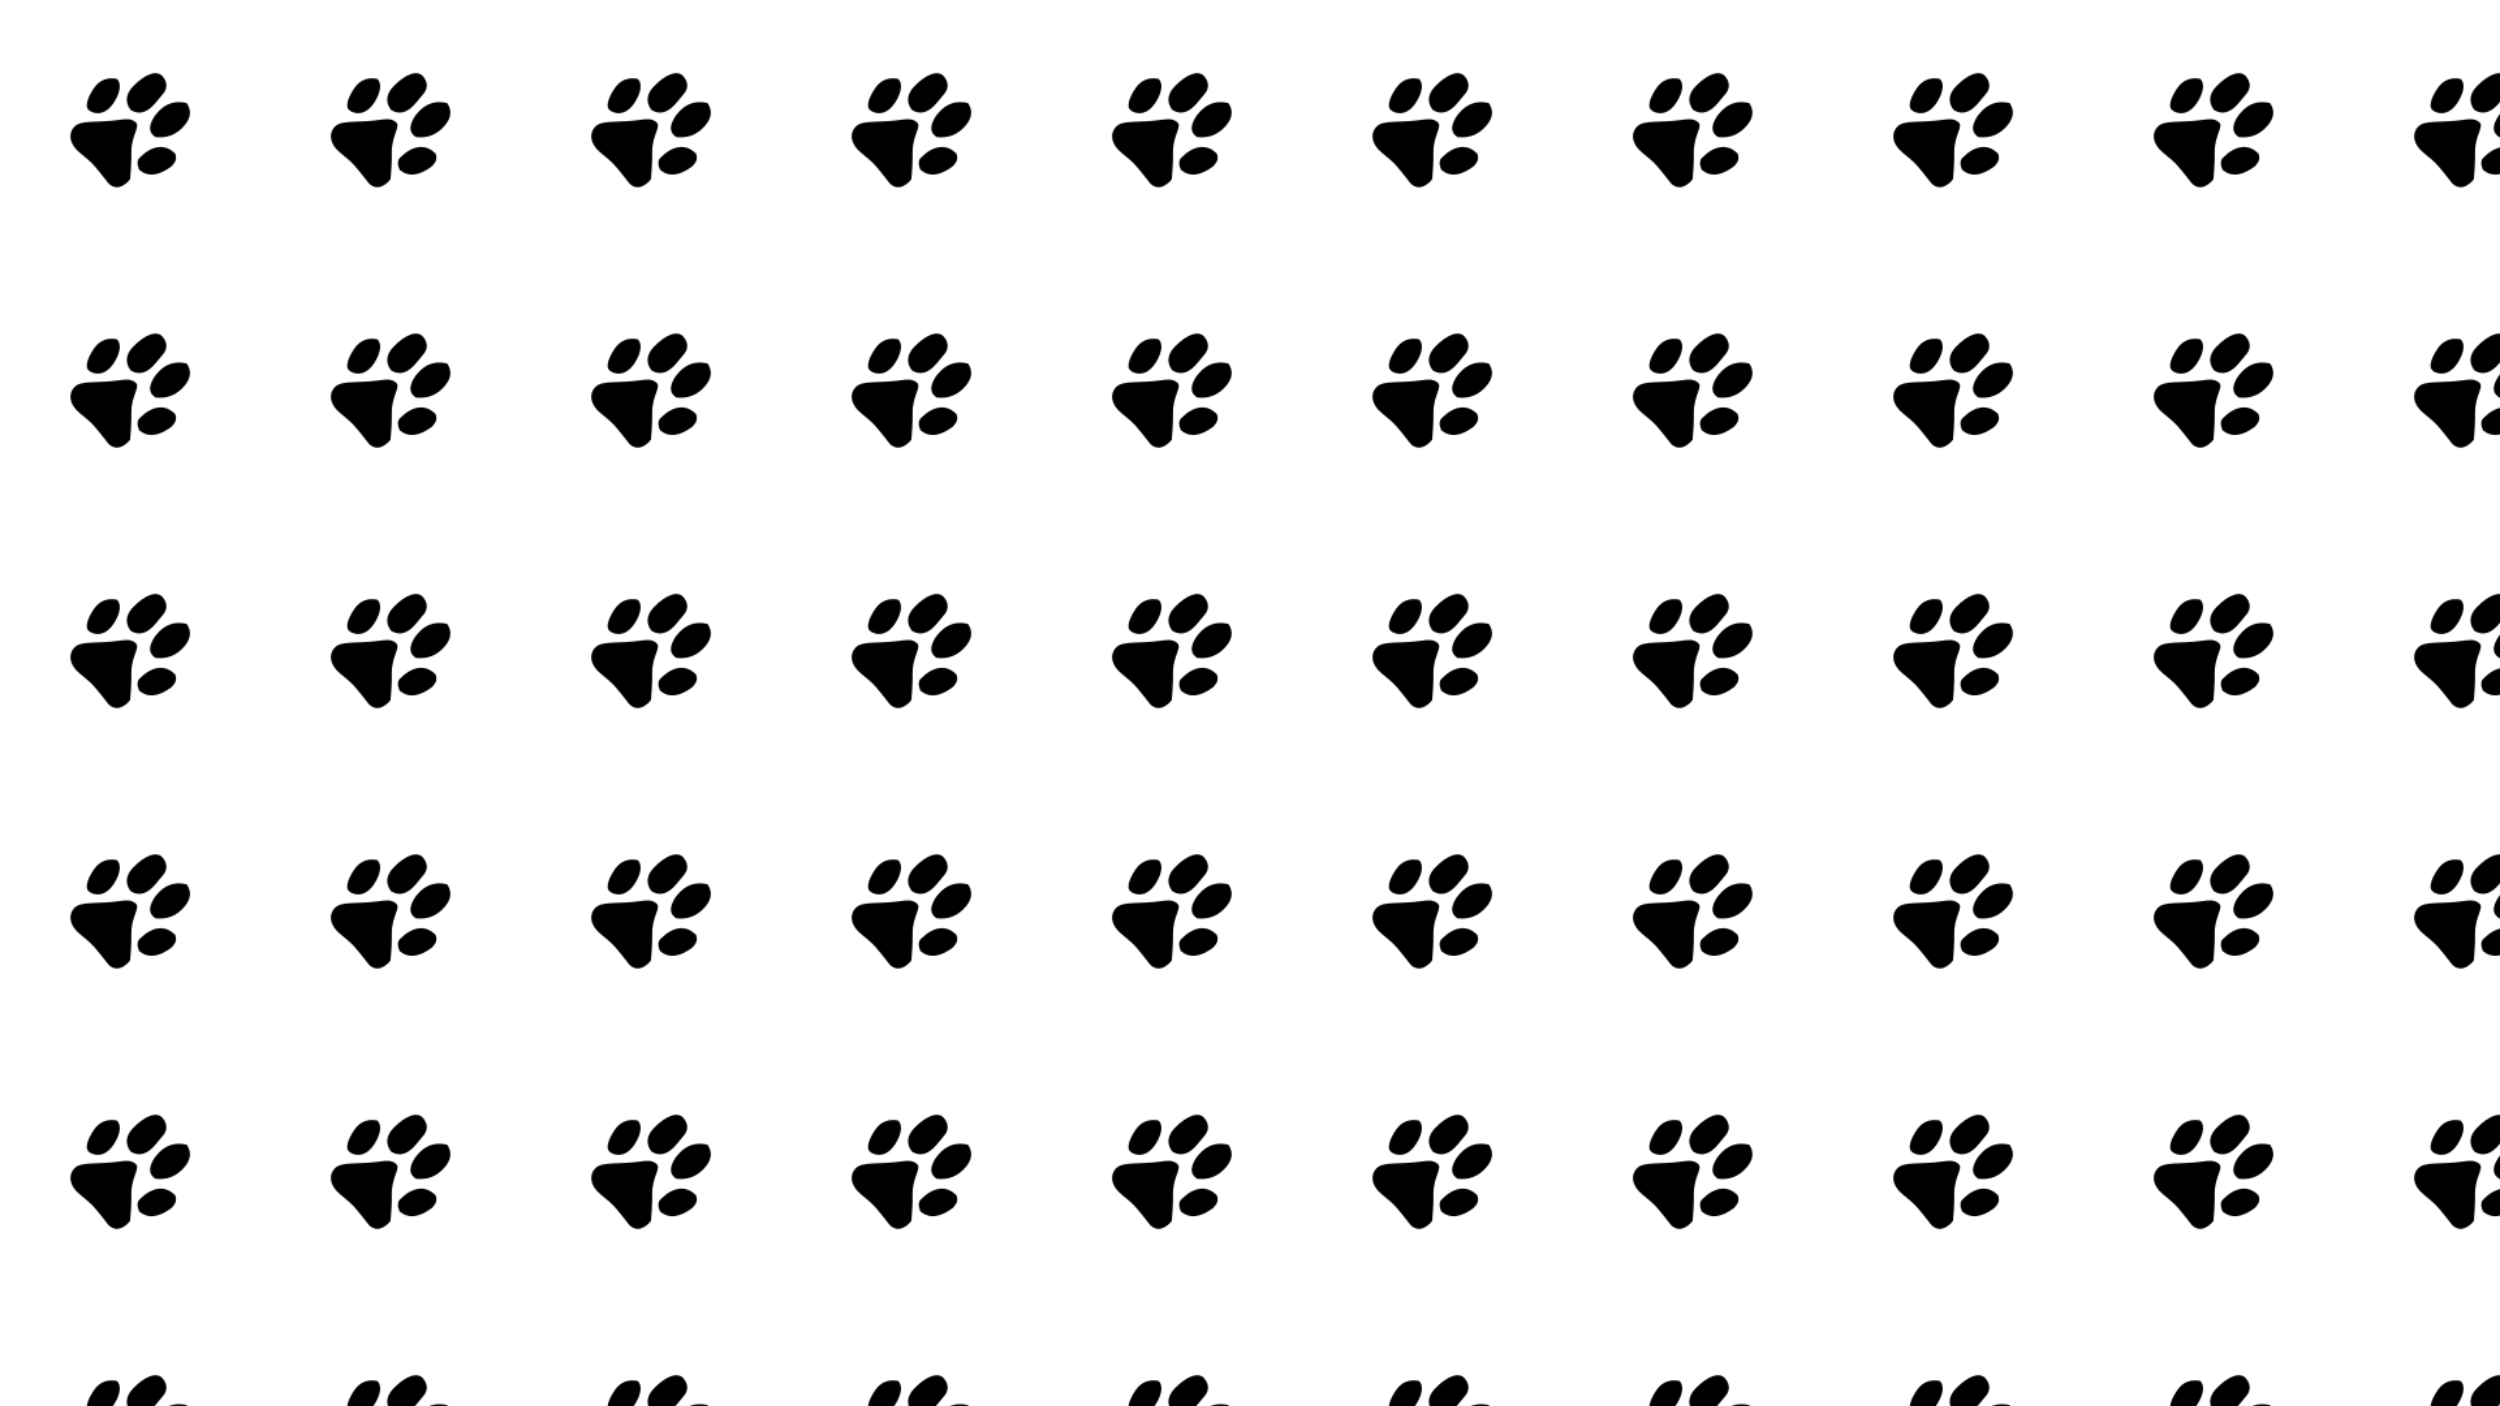 <?xml version="1.0" encoding="UTF-8"?>
<svg id="Layer_1" data-name="Layer 1" xmlns="http://www.w3.org/2000/svg" xmlns:xlink="http://www.w3.org/1999/xlink" viewBox="0 0 1920 1080">
  <defs>
    <style>
      .cls-1 {
        fill: none;
      }

      .cls-2 {
        fill: url(#paw);
      }
    </style>
    <pattern id="paw" x="0" y="0" width="200" height="200" patternUnits="userSpaceOnUse" viewBox="0 0 200 200">
      <g>
        <rect class="cls-1" width="200" height="200"/>
        <path d="m72.27,67.47c-6.04,8.76-6.7,14.87-4.34,16.81l1.28,1.08c5.84,3.26,12.84,1.76,18.19-6.48,5.8-8.94,5.52-15.65,2.32-18.33-6.72-1.34-13.08.58-17.45,6.92Z"/>
        <path d="m61.15,117.19c4.74,3.85,8.9,7.31,11.78,10.71,7.04,8.32,9.99,12.72,11,13.55,4.4,3.7,9.23,3.01,14.45-1.97l1.58-1.92c1.12-12.84.94-19.56.92-20.58-.08-13.58,7.32-19.82,3.16-23.24-3.52-2.9-7.4-2.42-12.51-1.68-16.95,2.4-28.95-.1-34.15,5-5.12,5.02-4.46,13.44,3.78,20.13Z"/>
        <path d="m143.12,79.07c-9.06-2.06-16.62.62-22.71,7.98l-1.58,1.94c-4.52,6.9-4.78,11.96-.84,15.19l1.28,1.08c9.08,1.13,16.61-1.94,22.59-9.16,4.68-5.66,5.28-11.18,1.8-16.61l-.54-.42Z"/>
        <path d="m131.88,127.61l1.58-1.93c1.9-2.27,2.24-4.91,1.04-7.81l-1.92-1.61c-6.52-5.39-15.87-4.74-25.39,4.88-2.08,2.1-1.96,5.4-.28,9.32,6.8,5.63,15.11,4.65,24.97-2.86Z"/>
        <path d="m125.41,71.83c2.98-3.58,3.54-8.62-.68-13.39-4.1-4.66-13.05-2.04-22.65,7.98-5.8,6.04-6,12.38-1.92,17.81l.66.52c6.28,3.62,12.53,1.66,18.81-5.94l5.78-6.98Z"/>
      </g>
    </pattern>
  </defs>
  <rect class="cls-2" width="1920" height="1080"/>
</svg>